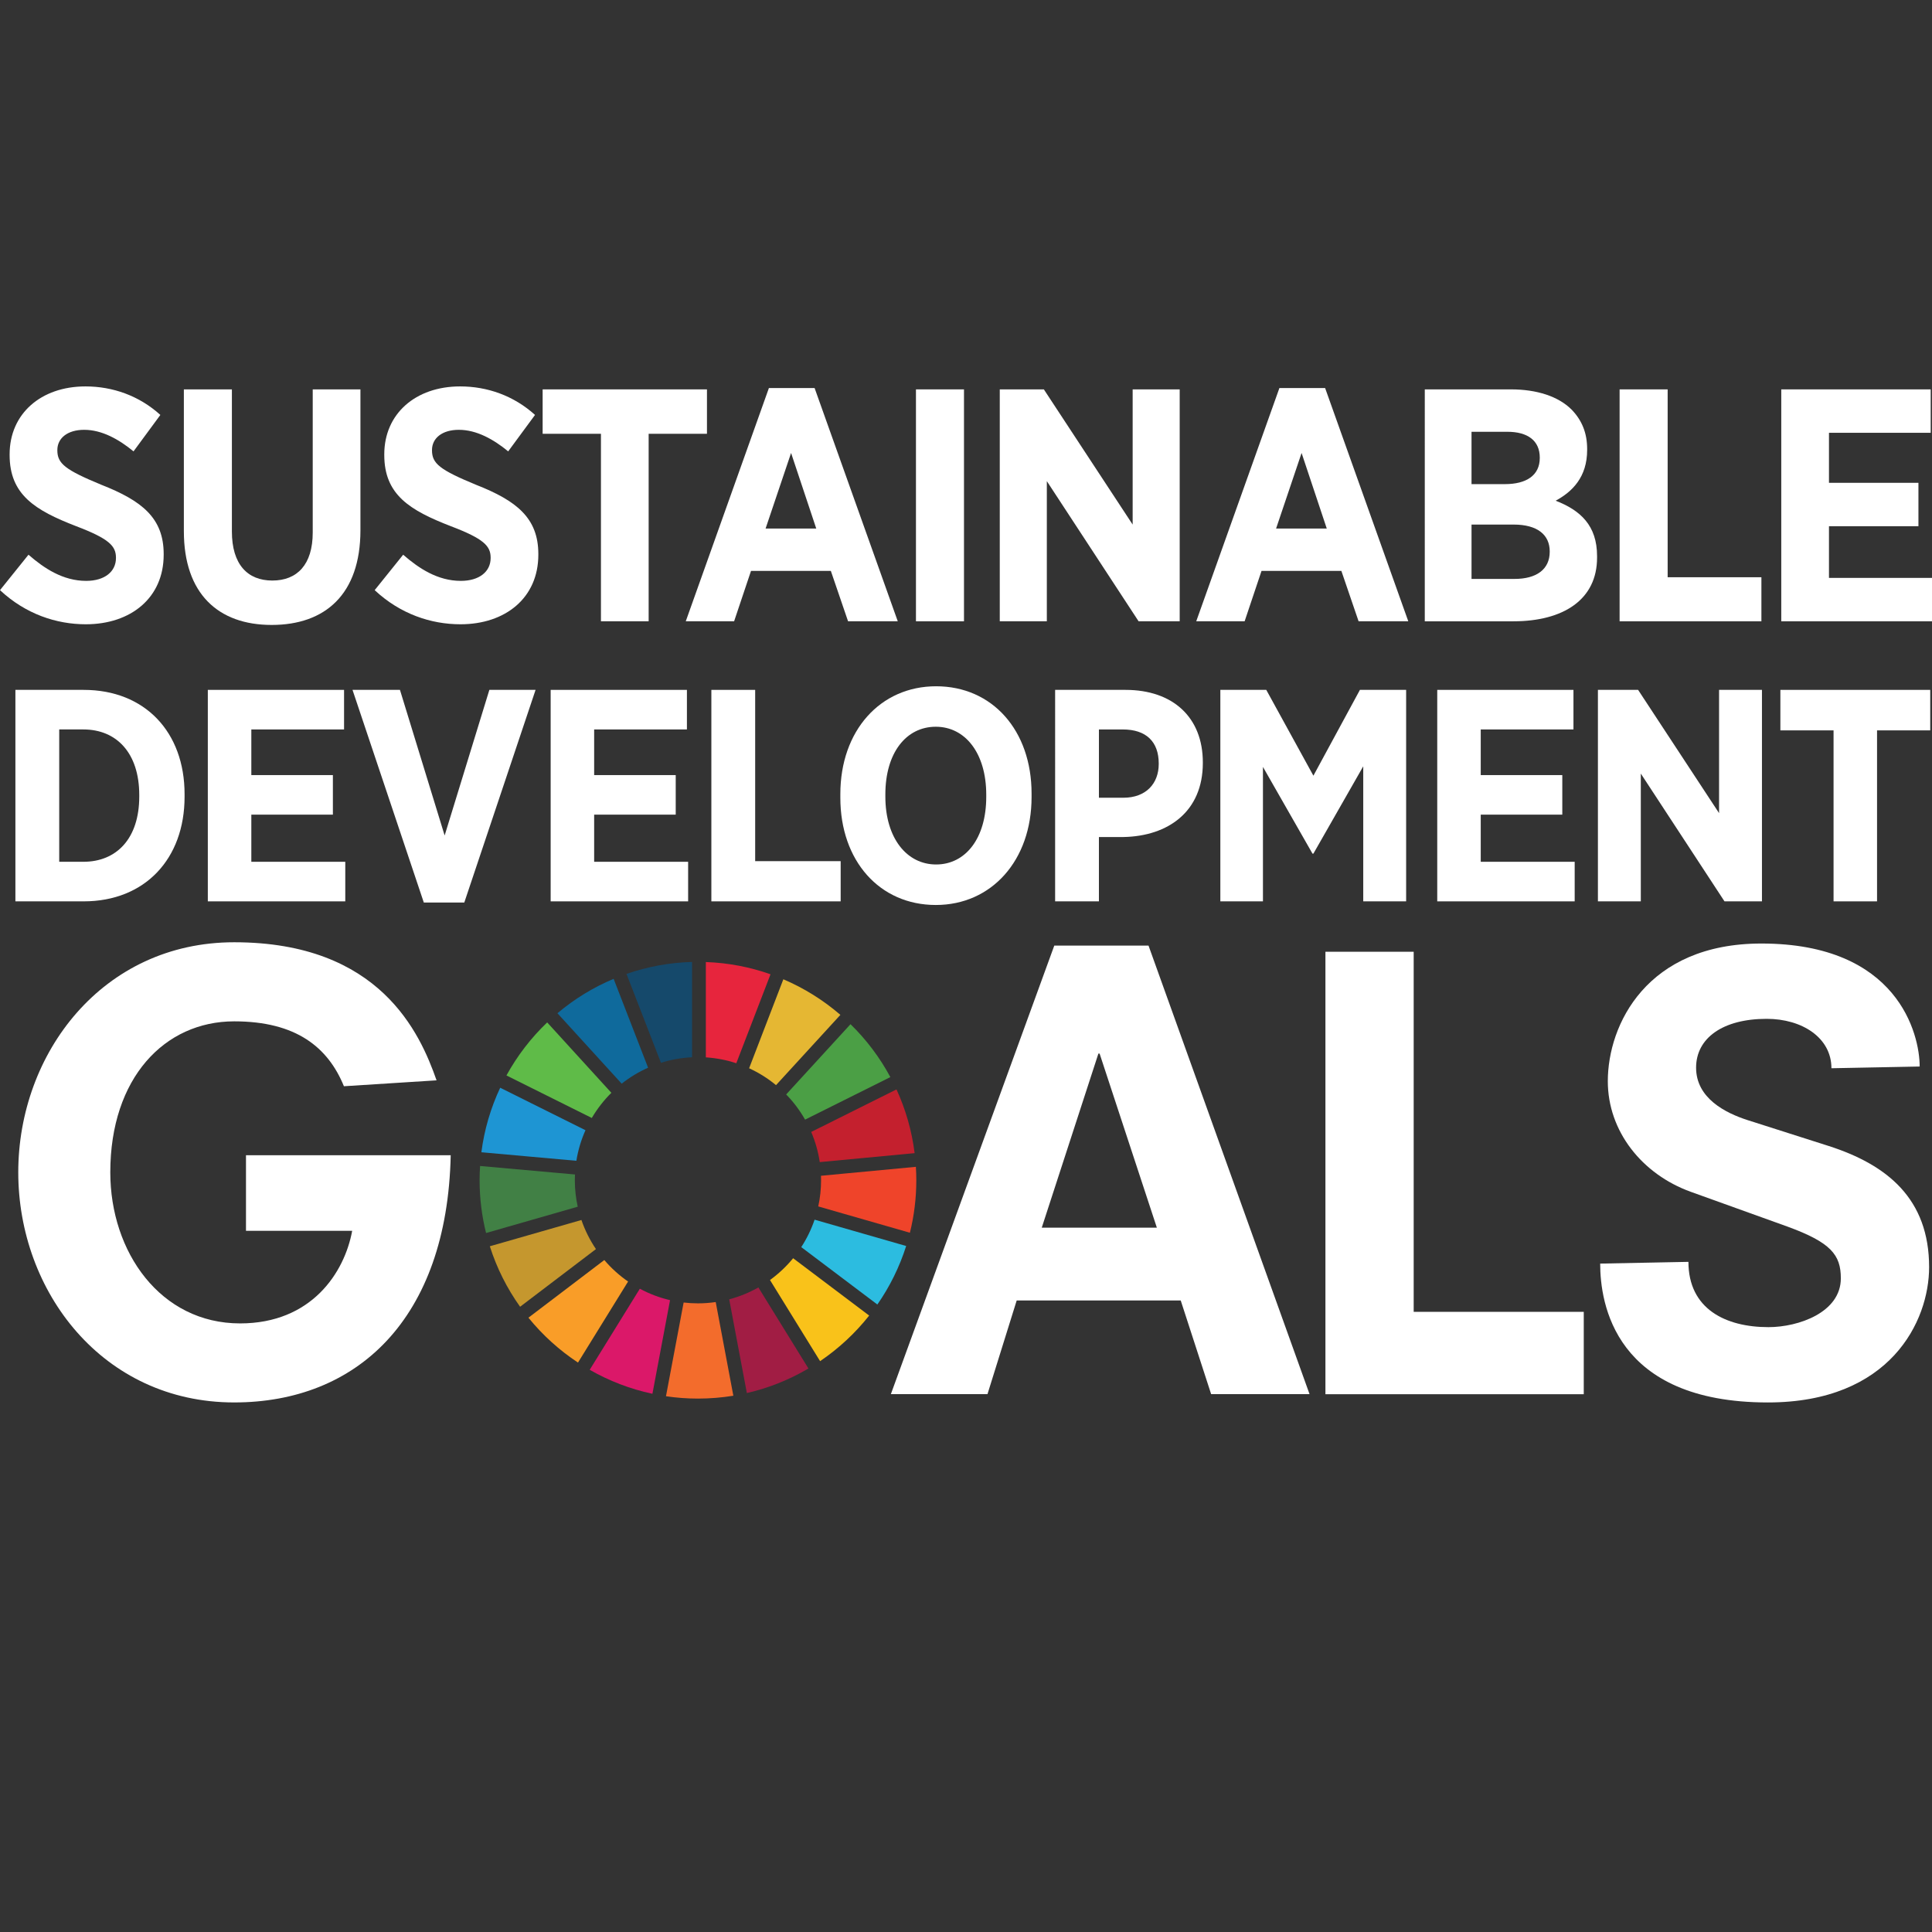 <?xml version="1.0" encoding="utf-8"?>
<!-- Generator: Adobe Illustrator 16.0.4, SVG Export Plug-In . SVG Version: 6.00 Build 0)  -->
<!DOCTYPE svg PUBLIC "-//W3C//DTD SVG 1.1//EN" "http://www.w3.org/Graphics/SVG/1.1/DTD/svg11.dtd">
<svg version="1.1" id="Layer_1" xmlns="http://www.w3.org/2000/svg" xmlns:xlink="http://www.w3.org/1999/xlink" x="0px" y="0px"
	 width="150px" height="150px" viewBox="-74.635 137.8 150 150" enable-background="new -74.635 137.8 150 150"
	 xml:space="preserve">
<rect x="-74.635" y="137.8" width="150" height="150" fill="#333333" stroke="none"/>
<circle fill="none" cx="0.365" cy="212.8" r="75"/>
<path fill="#FFFFFF" d="M-70.037,194.434v10.275h1.875c2.58,0,4.339-1.807,4.339-5.067v-0.117c0-3.26-1.76-5.091-4.339-5.091
	H-70.037z M-73.439,191.362h5.301c4.762,0,7.833,3.284,7.833,8.093v0.211c0,4.809-3.072,8.115-7.833,8.115h-5.301V191.362z"/>
<polygon fill="#FFFFFF" points="-58.5,191.362 -47.922,191.362 -47.922,194.434 -55.122,194.434 -55.122,197.978 -48.79,197.978 
	-48.79,201.049 -55.122,201.049 -55.122,204.709 -47.828,204.709 -47.828,207.781 -58.5,207.781 "/>
<polygon fill="#FFFFFF" points="-47.266,191.362 -43.583,191.362 -40.113,202.668 -36.641,191.362 -33.053,191.362 -38.588,207.874 
	-41.73,207.874 "/>
<polygon fill="#FFFFFF" points="-31.882,191.362 -21.303,191.362 -21.303,194.434 -28.505,194.434 -28.505,197.978 -22.172,197.978 
	-22.172,201.049 -28.505,201.049 -28.505,204.709 -21.209,204.709 -21.209,207.781 -31.882,207.781 "/>
<polygon fill="#FFFFFF" points="-19.405,191.362 -16.004,191.362 -16.004,204.66 -9.366,204.66 -9.366,207.781 -19.405,207.781 "/>
<path fill="#FFFFFF" d="M1.937,199.665v-0.164c0-3.235-1.641-5.277-3.916-5.277c-2.299,0-3.917,2.018-3.917,5.255v0.163
	c0,3.237,1.666,5.276,3.941,5.276C0.319,204.918,1.937,202.903,1.937,199.665 M-9.391,199.736v-0.281
	c0-4.926,3.097-8.373,7.436-8.373c4.362,0,7.411,3.424,7.411,8.326v0.281c0,4.902-3.096,8.374-7.435,8.374
	C-6.342,208.063-9.391,204.638-9.391,199.736"/>
<path fill="#FFFFFF" d="M12.585,199.736c1.757,0,2.744-1.103,2.744-2.626v-0.025c0-1.711-0.986-2.65-2.791-2.65h-1.853v5.302H12.585
	z M7.285,191.362h5.464c3.683,0,6.004,2.136,6.004,5.629v0.048c0,3.776-2.698,5.676-6.146,5.747h-1.922v4.995h-3.4V191.362z"/>
<polygon fill="#FFFFFF" points="20.112,191.362 23.678,191.362 27.337,198.025 30.949,191.362 34.537,191.362 34.537,207.781 
	31.207,207.781 31.207,197.296 27.337,204.075 27.266,204.075 23.42,197.344 23.42,207.781 20.112,207.781 "/>
<polygon fill="#FFFFFF" points="36.952,191.362 47.528,191.362 47.528,194.434 40.329,194.434 40.329,197.978 46.661,197.978 
	46.661,201.049 40.329,201.049 40.329,204.709 47.623,204.709 47.623,207.781 36.952,207.781 "/>
<polygon fill="#FFFFFF" points="49.427,191.362 52.547,191.362 58.833,200.931 58.833,191.362 62.163,191.362 62.163,207.781 
	59.254,207.781 52.757,197.861 52.757,207.781 49.427,207.781 "/>
<polygon fill="#FFFFFF" points="67.722,194.506 63.593,194.506 63.593,191.362 75.228,191.362 75.228,194.506 71.098,194.506 
	71.098,207.781 67.722,207.781 "/>
<path fill="#FFFFFF" d="M-74.635,183.619l2.212-2.751c1.209,1.054,2.675,2.031,4.476,2.031c1.44,0,2.315-0.72,2.315-1.774V181.1
	c0-0.901-0.514-1.468-3.086-2.445c-3.19-1.234-5.17-2.442-5.17-5.53v-0.051c0-3.139,2.418-5.273,5.89-5.273
	c2.11,0,4.167,0.721,5.813,2.214l-2.083,2.829c-1.132-0.927-2.444-1.673-3.832-1.673c-1.286,0-2.083,0.644-2.083,1.568v0.027
	c0,1.027,0.616,1.516,3.42,2.674c3.138,1.235,4.836,2.571,4.836,5.377v0.052c0,3.344-2.546,5.4-6.045,5.4
	C-70.262,186.269-72.654,185.472-74.635,183.619"/>
<path fill="#FFFFFF" d="M-60.36,179.041v-11.01h3.729v11.035c0,2.547,1.209,3.807,3.138,3.807s3.138-1.234,3.138-3.729v-11.113
	h3.704v10.933c0,4.966-2.727,7.356-6.893,7.356C-57.685,186.321-60.36,183.904-60.36,179.041"/>
<path fill="#FFFFFF" d="M-45.545,183.619l2.212-2.751c1.208,1.054,2.676,2.031,4.476,2.031c1.439,0,2.315-0.72,2.315-1.774V181.1
	c0-0.901-0.516-1.468-3.087-2.445c-3.189-1.234-5.171-2.442-5.171-5.53v-0.051c0-3.139,2.418-5.273,5.89-5.273
	c2.11,0,4.167,0.721,5.814,2.214l-2.083,2.829c-1.131-0.927-2.444-1.673-3.833-1.673c-1.287,0-2.083,0.644-2.083,1.568v0.027
	c0,1.027,0.616,1.516,3.421,2.674c3.138,1.235,4.835,2.571,4.835,5.377v0.052c0,3.344-2.546,5.4-6.044,5.4
	C-41.172,186.269-43.564,185.472-45.545,183.619"/>
<polygon fill="#FFFFFF" points="-27.978,171.479 -32.505,171.479 -32.505,168.031 -19.747,168.031 -19.747,171.479 -24.274,171.479 
	-24.274,186.037 -27.978,186.037 "/>
<path fill="#FFFFFF" d="M-11.261,178.836l-1.955-5.867l-1.979,5.867H-11.261z M-14.938,167.929h3.549l6.457,18.109h-3.859
	l-1.337-3.912h-6.199l-1.312,3.912h-3.754L-14.938,167.929z"/>
<rect x="-3.52" y="168.031" fill="#FFFFFF" width="3.729" height="18.007"/>
<polygon fill="#FFFFFF" points="2.987,168.031 6.409,168.031 13.304,178.527 13.304,168.031 16.956,168.031 16.956,186.038 
	13.766,186.038 6.641,175.156 6.641,186.038 2.987,186.038 "/>
<path fill="#FFFFFF" d="M28.375,178.836l-1.955-5.867l-1.98,5.867H28.375z M24.697,167.929h3.55l6.457,18.109h-3.858l-1.337-3.912
	h-6.2l-1.312,3.912H18.24L24.697,167.929z"/>
<path fill="#FFFFFF" d="M42.881,178.527h-3.267v4.22h3.345c1.672,0,2.726-0.721,2.726-2.11v-0.025
	C45.685,179.323,44.733,178.527,42.881,178.527 M44.913,173.33c0-1.312-0.926-2.007-2.522-2.007h-2.777v4.064h2.598
	c1.646,0,2.701-0.669,2.701-2.032V173.33z M35.986,168.031h6.688c2.008,0,3.678,0.541,4.708,1.568
	c0.797,0.824,1.209,1.802,1.209,3.062v0.077c0,2.109-1.158,3.241-2.445,3.937c1.929,0.745,3.215,1.93,3.215,4.296v0.129
	c0,3.24-2.597,4.938-6.507,4.938h-6.869V168.031z"/>
<polygon fill="#FFFFFF" points="51.111,168.031 54.841,168.031 54.841,182.617 62.12,182.617 62.12,186.038 51.111,186.038 "/>
<polygon fill="#FFFFFF" points="63.662,168.031 75.264,168.031 75.264,171.402 67.366,171.402 67.366,175.286 74.312,175.286 
	74.312,178.655 67.366,178.655 67.366,182.668 75.365,182.668 75.365,186.038 63.662,186.038 "/>
<path fill="#FFFFFF" d="M-55.537,227.494h15.895c-0.275,12.779-7.329,19.191-16.81,19.191c-10.215,0-16.765-8.611-16.765-17.864
	c0-9.252,6.55-17.864,16.765-17.864c11.314,0,14.428,7.054,15.711,10.72l-7.192,0.458c-1.236-3.023-3.71-5.038-8.519-5.038
	c-5.405,0-9.62,4.396-9.62,11.725c0,6.185,3.893,11.727,10.078,11.727c5.541,0,8.106-3.938,8.702-7.19h-8.245V227.494z"/>
<polygon fill="#FFFFFF" points="28.271,211.694 35.123,211.694 35.123,239.651 48.328,239.651 48.328,246.047 28.271,246.047 "/>
<path fill="#FFFFFF" d="M67.557,220.738c0-2.374-2.283-3.836-5.025-3.836c-3.427,0-5.483,1.507-5.483,3.792
	c0,2.375,2.286,3.517,3.977,4.064l6.303,2.011c4.568,1.463,7.812,4.11,7.812,9.411c0,4.202-3.017,10.506-12.518,10.506
	c-11.923,0-13.021-7.719-13.021-10.781l6.852-0.135c0,3.652,2.88,5.069,6.214,5.069c2.331,0,5.619-1.142,5.619-3.791
	c0-1.828-0.776-2.787-4.158-4.021l-7.492-2.695c-3.79-1.368-6.442-4.704-6.442-8.587c0-4.386,3.016-10.69,11.924-10.69
	c10.6,0,12.289,7.035,12.289,9.549L67.557,220.738z"/>
<path fill="#5FBB48" d="M-28.688,224.599c0.421-0.716,0.933-1.372,1.519-1.954l-4.983-5.465c-1.253,1.198-2.322,2.587-3.163,4.118
	L-28.688,224.599z"/>
<path fill="#E5B733" d="M-16.474,220.74c0.755,0.346,1.456,0.786,2.089,1.31l4.997-5.456c-1.315-1.135-2.807-2.071-4.428-2.763
	L-16.474,220.74z"/>
<path fill="#C4202E" d="M-5.032,222.382l-6.621,3.302c0.316,0.737,0.541,1.521,0.663,2.341l7.366-0.695
	C-3.841,225.585-4.325,223.922-5.032,222.382"/>
<path fill="#4B9F45" d="M-12.129,224.727l6.621-3.301c-0.819-1.524-1.865-2.91-3.094-4.108l-4.995,5.454
	C-13.028,223.356-12.535,224.012-12.129,224.727"/>
<path fill="#418045" d="M-30.005,229.432c0-0.147,0.006-0.297,0.012-0.446l-7.368-0.659c-0.024,0.365-0.038,0.733-0.038,1.105
	c0,1.414,0.175,2.786,0.502,4.099l7.117-2.042C-29.927,230.826-30.005,230.139-30.005,229.432"/>
<path fill="#F9C21A" d="M-13.056,235.489c-0.524,0.638-1.128,1.206-1.797,1.691l3.89,6.299c1.444-0.979,2.729-2.173,3.81-3.539
	L-13.056,235.489z"/>
<path fill="#EF442A" d="M-10.887,229.432c0,0.698-0.075,1.378-0.22,2.034l7.117,2.044c0.325-1.307,0.497-2.672,0.497-4.078
	c0-0.349-0.012-0.695-0.033-1.04l-7.368,0.695C-10.89,229.203-10.887,229.317-10.887,229.432"/>
<path fill="#F99D28" d="M-27.717,235.629l-5.89,4.476c1.096,1.35,2.393,2.525,3.847,3.485l3.889-6.292
	C-26.556,236.824-27.177,236.263-27.717,235.629"/>
<path fill="#1E95D3" d="M-29.886,227.923c0.132-0.831,0.374-1.628,0.707-2.374l-6.621-3.297c-0.731,1.556-1.233,3.24-1.461,5.009
	L-29.886,227.923z"/>
<path fill="#A11D44" d="M-11.868,244.049l-3.886-6.292c-0.704,0.398-1.465,0.711-2.266,0.922l1.371,7.277
	C-14.943,245.565-13.334,244.914-11.868,244.049"/>
<path fill="#2CBCE0" d="M-11.39,232.496c-0.258,0.757-0.607,1.471-1.035,2.13l5.908,4.456c0.96-1.379,1.718-2.908,2.237-4.543
	L-11.39,232.496z"/>
<path fill="#F36C2C" d="M-19.067,238.891c-0.45,0.065-0.911,0.101-1.378,0.101c-0.376,0-0.75-0.023-1.113-0.065l-1.371,7.276
	c0.812,0.12,1.64,0.183,2.484,0.183c0.935,0,1.854-0.077,2.747-0.222L-19.067,238.891z"/>
<path fill="#E7253D" d="M-19.835,219.893c0.821,0.054,1.615,0.209,2.366,0.457l2.657-6.906c-1.58-0.56-3.266-0.89-5.022-0.951
	V219.893z"/>
<path fill="#DB1869" d="M-22.613,238.744c-0.828-0.194-1.616-0.494-2.345-0.888l-3.893,6.295c1.498,0.858,3.134,1.492,4.87,1.862
	L-22.613,238.744z"/>
<path fill="#15496B" d="M-23.319,220.316c0.767-0.242,1.577-0.39,2.415-0.43v-7.4c-1.779,0.048-3.488,0.372-5.09,0.929
	L-23.319,220.316z"/>
<path fill="#C5972E" d="M-28.365,234.779c-0.469-0.692-0.852-1.453-1.128-2.259l-7.112,2.04c0.54,1.696,1.337,3.276,2.35,4.696
	L-28.365,234.779z"/>
<path fill="#0F6A9C" d="M-26.368,221.936c0.625-0.495,1.312-0.912,2.05-1.24l-2.675-6.899c-1.593,0.668-3.06,1.572-4.362,2.671
	L-26.368,221.936z"/>
<path fill="#FFFFFF" d="M10.737,219.598h-0.092l-4.399,13.52h8.938L10.737,219.598z M17.036,238.768H4.301l-2.268,7.271h-7.501
	l12.687-34.822h7.317l12.501,34.822h-7.64L17.036,238.768z"/>
</svg>
